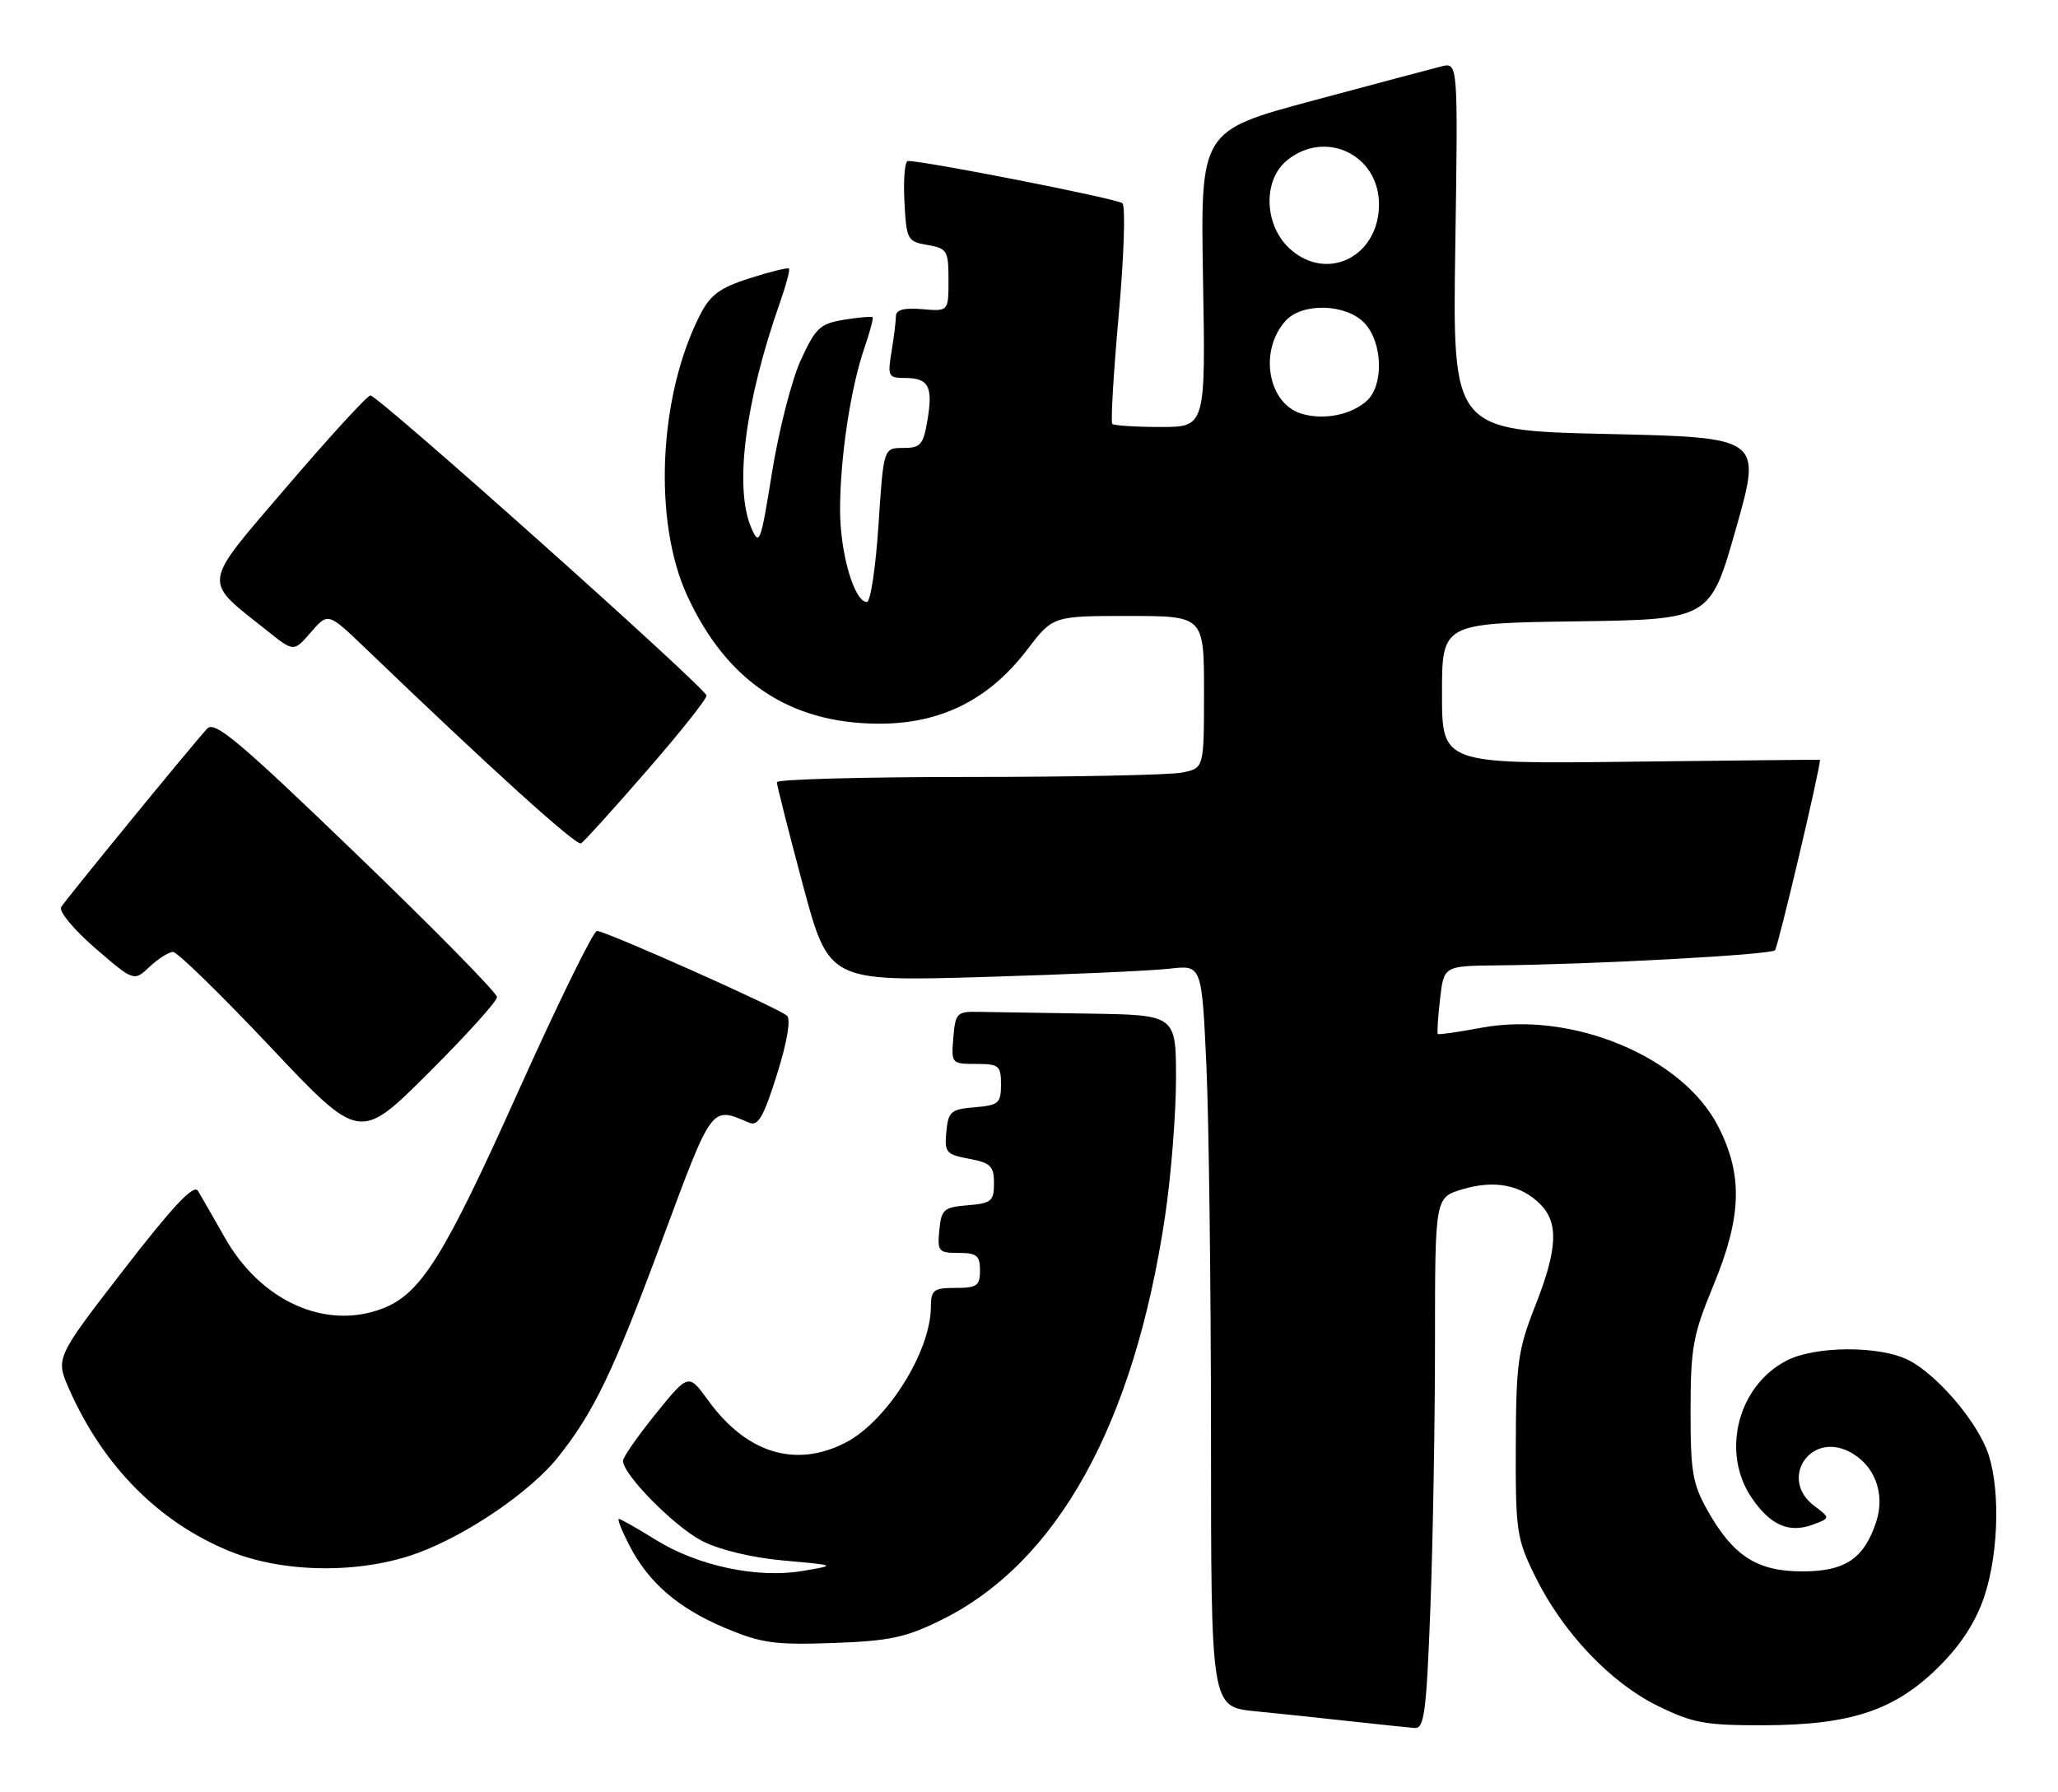<?xml version="1.0" encoding="UTF-8" standalone="no"?>
<!DOCTYPE svg PUBLIC "-//W3C//DTD SVG 1.1//EN" "http://www.w3.org/Graphics/SVG/1.1/DTD/svg11.dtd" >
<svg xmlns="http://www.w3.org/2000/svg" xmlns:xlink="http://www.w3.org/1999/xlink" version="1.1" viewBox="0 0 294 256">
 <g >
 <path fill="currentColor"
d=" M 204.34 229.75 C 204.70 220.26 205.00 203.18 205.00 191.79 C 205.00 171.08 205.00 171.08 208.91 169.91 C 213.48 168.54 217.26 169.26 220.03 172.03 C 222.70 174.70 222.51 178.47 219.29 186.63 C 216.85 192.83 216.58 194.78 216.54 206.50 C 216.50 218.75 216.66 219.83 219.30 225.19 C 223.22 233.18 230.02 240.37 236.80 243.70 C 241.84 246.18 243.59 246.50 252.00 246.48 C 264.48 246.44 270.77 244.33 277.05 238.05 C 280.19 234.91 282.29 231.64 283.48 228.06 C 285.64 221.55 285.76 211.74 283.75 206.93 C 281.83 202.35 276.55 196.34 272.70 194.34 C 268.60 192.23 259.34 192.25 255.21 194.39 C 248.24 198.00 245.83 207.53 250.25 214.00 C 252.92 217.92 255.59 219.08 259.00 217.81 C 261.49 216.88 261.49 216.88 259.16 215.12 C 254.17 211.36 258.50 204.57 264.11 207.36 C 267.76 209.18 269.38 213.33 268.03 217.41 C 266.29 222.69 263.59 224.50 257.47 224.50 C 251.05 224.50 247.63 222.32 244.00 215.91 C 241.79 212.01 241.50 210.33 241.51 201.50 C 241.52 192.51 241.85 190.71 244.76 183.67 C 248.82 173.86 249.02 167.94 245.49 160.99 C 240.43 151.00 224.66 144.41 211.62 146.83 C 208.32 147.45 205.52 147.85 205.40 147.72 C 205.28 147.60 205.42 145.36 205.72 142.75 C 206.26 138.00 206.26 138.00 213.88 137.92 C 227.73 137.78 252.92 136.41 253.57 135.76 C 254.00 135.33 259.98 110.04 260.00 108.55 C 260.00 108.52 247.85 108.65 233.00 108.82 C 206.00 109.15 206.00 109.15 206.00 99.09 C 206.00 89.04 206.00 89.04 225.16 88.77 C 244.31 88.50 244.31 88.50 248.00 75.50 C 251.69 62.50 251.69 62.50 229.60 62.00 C 207.50 61.50 207.50 61.50 207.90 35.19 C 208.29 8.89 208.29 8.89 205.90 9.49 C 204.58 9.82 196.30 12.03 187.50 14.39 C 171.50 18.69 171.50 18.69 171.86 39.84 C 172.23 61.00 172.23 61.00 165.78 61.00 C 162.23 61.00 159.14 60.80 158.90 60.56 C 158.66 60.32 159.07 53.30 159.82 44.96 C 160.57 36.61 160.81 29.45 160.34 29.03 C 159.64 28.40 132.19 22.99 129.70 23.00 C 129.26 23.00 129.04 25.58 129.20 28.74 C 129.49 34.26 129.62 34.51 132.50 35.00 C 135.31 35.49 135.50 35.80 135.50 40.01 C 135.50 44.49 135.50 44.49 131.75 44.17 C 129.14 43.95 128.00 44.25 127.99 45.17 C 127.98 45.90 127.70 48.19 127.36 50.25 C 126.78 53.77 126.89 54.00 129.31 54.00 C 132.66 54.00 133.31 55.22 132.49 60.04 C 131.90 63.55 131.51 64.00 129.02 64.00 C 126.22 64.00 126.22 64.00 125.50 75.00 C 125.10 81.05 124.36 86.00 123.84 86.00 C 122.03 86.00 120.00 79.01 120.01 72.78 C 120.02 65.35 121.51 55.44 123.49 49.70 C 124.27 47.43 124.80 45.46 124.65 45.32 C 124.51 45.18 122.68 45.34 120.57 45.68 C 117.15 46.24 116.51 46.84 114.40 51.44 C 113.11 54.26 111.26 61.46 110.30 67.43 C 108.67 77.60 108.48 78.10 107.32 75.39 C 104.86 69.62 106.44 57.35 111.47 43.08 C 112.32 40.66 112.88 38.55 112.71 38.37 C 112.53 38.20 110.01 38.82 107.10 39.75 C 102.82 41.12 101.47 42.12 100.00 45.00 C 94.08 56.60 93.27 74.48 98.18 85.12 C 103.81 97.33 112.80 103.34 125.50 103.39 C 134.36 103.43 141.26 99.99 146.73 92.83 C 150.41 88.00 150.41 88.00 161.21 88.00 C 172.00 88.00 172.00 88.00 172.00 98.87 C 172.00 109.75 172.00 109.75 168.88 110.37 C 167.16 110.72 153.43 111.00 138.38 111.00 C 123.32 111.00 110.99 111.34 110.98 111.75 C 110.98 112.16 112.64 118.74 114.68 126.36 C 118.40 140.22 118.40 140.22 140.45 139.58 C 152.58 139.22 164.57 138.69 167.09 138.39 C 171.68 137.86 171.68 137.86 172.34 152.18 C 172.70 160.06 172.99 183.90 173.00 205.17 C 173.00 243.84 173.00 243.84 179.25 244.47 C 182.69 244.81 188.88 245.46 193.00 245.92 C 197.12 246.37 201.22 246.80 202.09 246.87 C 203.47 246.98 203.77 244.67 204.34 229.75 Z  M 134.47 231.44 C 151.06 223.26 162.03 203.44 166.45 173.68 C 167.30 167.94 168.00 159.14 168.00 154.12 C 168.00 145.00 168.00 145.00 155.50 144.81 C 148.62 144.70 141.54 144.59 139.75 144.56 C 136.70 144.50 136.48 144.74 136.19 148.25 C 135.88 151.94 135.94 152.00 139.44 152.00 C 142.71 152.00 143.00 152.24 143.00 154.94 C 143.00 157.61 142.66 157.91 139.25 158.19 C 135.84 158.47 135.47 158.79 135.19 161.69 C 134.91 164.64 135.15 164.94 138.44 165.55 C 141.52 166.13 142.00 166.60 142.00 169.05 C 142.00 171.60 141.63 171.91 138.25 172.19 C 134.83 172.47 134.47 172.78 134.19 175.75 C 133.89 178.78 134.08 179.00 136.94 179.00 C 139.54 179.00 140.00 179.38 140.00 181.50 C 140.00 183.69 139.57 184.00 136.50 184.00 C 133.35 184.00 133.00 184.28 132.98 186.75 C 132.93 193.18 126.66 203.11 120.74 206.13 C 113.61 209.77 106.62 207.60 101.16 200.06 C 98.36 196.20 98.36 196.20 93.68 201.98 C 91.11 205.16 89.00 208.18 89.00 208.70 C 89.00 210.68 96.40 218.16 100.34 220.17 C 102.80 221.43 107.49 222.55 111.98 222.95 C 119.50 223.62 119.50 223.62 114.68 224.43 C 108.21 225.53 99.71 223.73 93.68 219.99 C 91.03 218.34 88.66 217.00 88.41 217.00 C 88.16 217.00 88.83 218.69 89.89 220.75 C 92.65 226.11 96.86 229.75 103.61 232.59 C 108.77 234.76 110.68 235.02 119.00 234.73 C 127.09 234.44 129.39 233.95 134.47 231.44 Z  M 59.71 221.86 C 66.84 219.22 75.78 213.10 79.71 208.19 C 84.83 201.77 87.61 195.99 94.59 177.17 C 101.83 157.67 101.54 158.06 107.06 160.41 C 108.30 160.93 109.11 159.51 110.99 153.52 C 112.44 148.92 113.00 145.63 112.43 145.11 C 111.24 144.02 86.52 133.00 85.27 133.00 C 84.76 133.00 79.65 143.44 73.92 156.19 C 63.38 179.65 60.10 184.87 54.60 186.96 C 46.47 190.05 37.24 185.88 32.11 176.80 C 30.46 173.89 28.73 170.88 28.28 170.13 C 27.68 169.14 24.74 172.26 17.68 181.39 C 7.92 194.02 7.92 194.02 9.89 198.48 C 14.73 209.43 22.64 217.43 32.73 221.58 C 40.49 224.77 51.53 224.88 59.71 221.86 Z  M 71.00 142.45 C 71.00 141.85 61.97 132.67 50.93 122.04 C 34.14 105.86 30.66 102.93 29.59 104.10 C 27.32 106.59 9.42 128.46 8.74 129.59 C 8.37 130.20 10.54 132.81 13.60 135.46 C 19.13 140.23 19.13 140.23 21.38 138.11 C 22.62 136.95 24.12 136.00 24.72 136.00 C 25.33 136.00 31.57 142.09 38.60 149.54 C 51.38 163.09 51.38 163.09 61.19 153.31 C 66.58 147.94 71.00 143.05 71.00 142.45 Z  M 92.38 110.13 C 97.12 104.69 100.97 99.85 100.93 99.37 C 100.84 98.30 54.04 56.50 52.92 56.50 C 52.48 56.50 47.14 62.32 41.06 69.43 C 28.63 83.96 28.81 82.67 38.24 90.17 C 41.97 93.15 41.97 93.15 44.42 90.32 C 46.87 87.50 46.87 87.50 52.19 92.60 C 70.25 109.95 82.35 120.90 83.01 120.49 C 83.43 120.24 87.65 115.57 92.38 110.13 Z  M 186.01 59.13 C 181.12 57.73 179.78 50.11 183.67 45.82 C 186.05 43.19 192.36 43.39 194.96 46.19 C 197.54 48.96 197.70 55.06 195.25 57.27 C 193.02 59.27 189.20 60.04 186.01 59.13 Z  M 184.44 35.70 C 180.59 32.39 180.30 25.79 183.88 22.89 C 189.37 18.45 197.00 22.12 197.00 29.20 C 197.00 36.55 189.77 40.29 184.44 35.70 Z "/>
</g>
</svg>